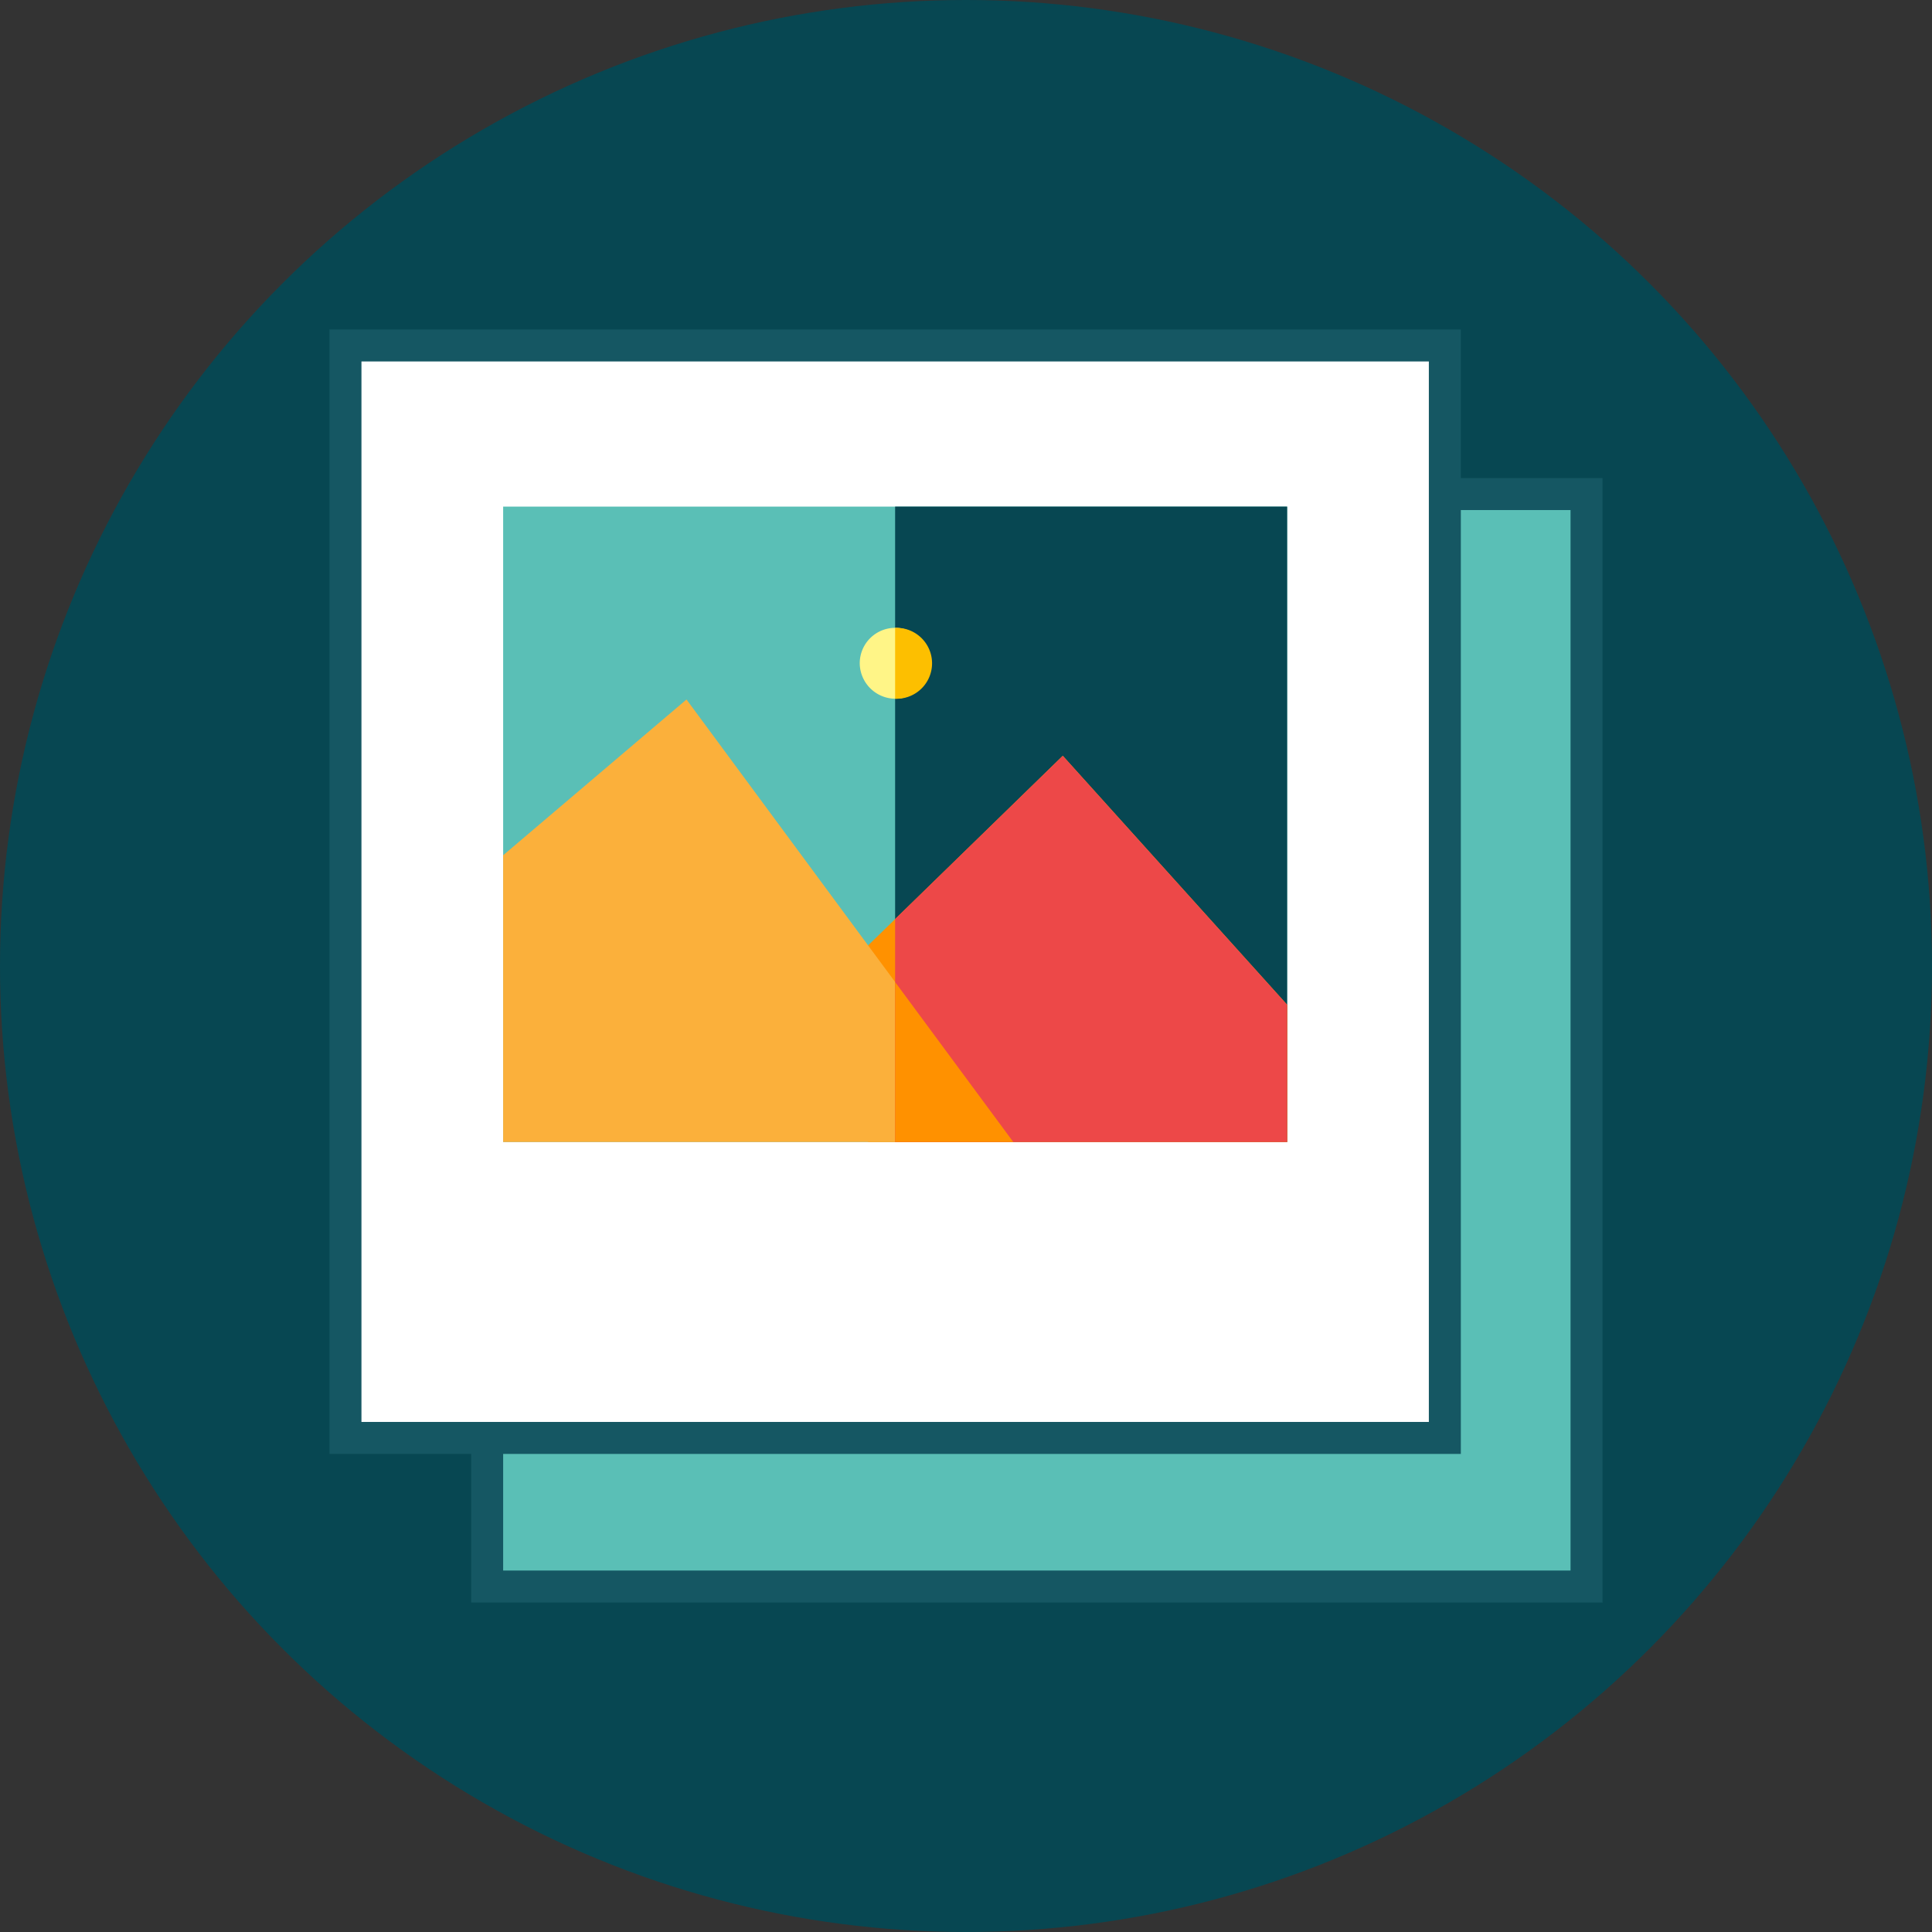 <svg id="Layer_1" data-name="Layer 1" xmlns="http://www.w3.org/2000/svg" viewBox="0 0 302 302"><rect x="0" y="0" width="302" height="302" fill="#333333" stroke="none"/><defs><style>.cls-1{fill:#074752;}.cls-2{fill:#5abfb6;}.cls-3{fill:#155763;}.cls-4{fill:#fff;}.cls-5{fill:#fff587;}.cls-6{fill:#fdbf00;}.cls-7{fill:#ff9100;}.cls-8{fill:#fbb03b;}.cls-9{fill:#ed4848;}</style></defs><title>Artboard 23</title><circle class="cls-1" cx="151" cy="151" r="151"/><rect class="cls-2" x="76.15" y="77.23" width="171.85" height="170.77"/><path class="cls-3" d="M245.5,79.73V245.5H78.65V79.73H245.5m5-5H73.65V250.5H250.5V74.73Z"/><rect class="cls-4" x="54" y="54" width="171.85" height="170.77"/><path class="cls-3" d="M223.35,56.5V222.27H56.5V56.5H223.35m5-5H51.5V227.27H228.35V51.5Z"/><path class="cls-2" d="M78.65,79.19H201.2v99.32H78.65Z"/><path class="cls-1" d="M139.92,79.19H201.2v99.32H139.92Z"/><path class="cls-5" d="M139.92,109.22a5.54,5.54,0,1,0-5.53-5.53A5.59,5.59,0,0,0,139.92,109.22Z"/><path class="cls-6" d="M139.92,98.15v11.07a5.54,5.54,0,1,0,0-11.07Z"/><path class="cls-7" d="M135.7,147.78v30.73h65.5V157.06l-35.07-38.92Z"/><path class="cls-8" d="M78.65,133.69v44.82h79.74l-51.08-69.17Z"/><path class="cls-9" d="M201.2,157.06l-35.07-38.92-26.21,25.52v34.85H201.2Z"/><path class="cls-7" d="M139.92,153.51v25h18.47Z"/></svg>